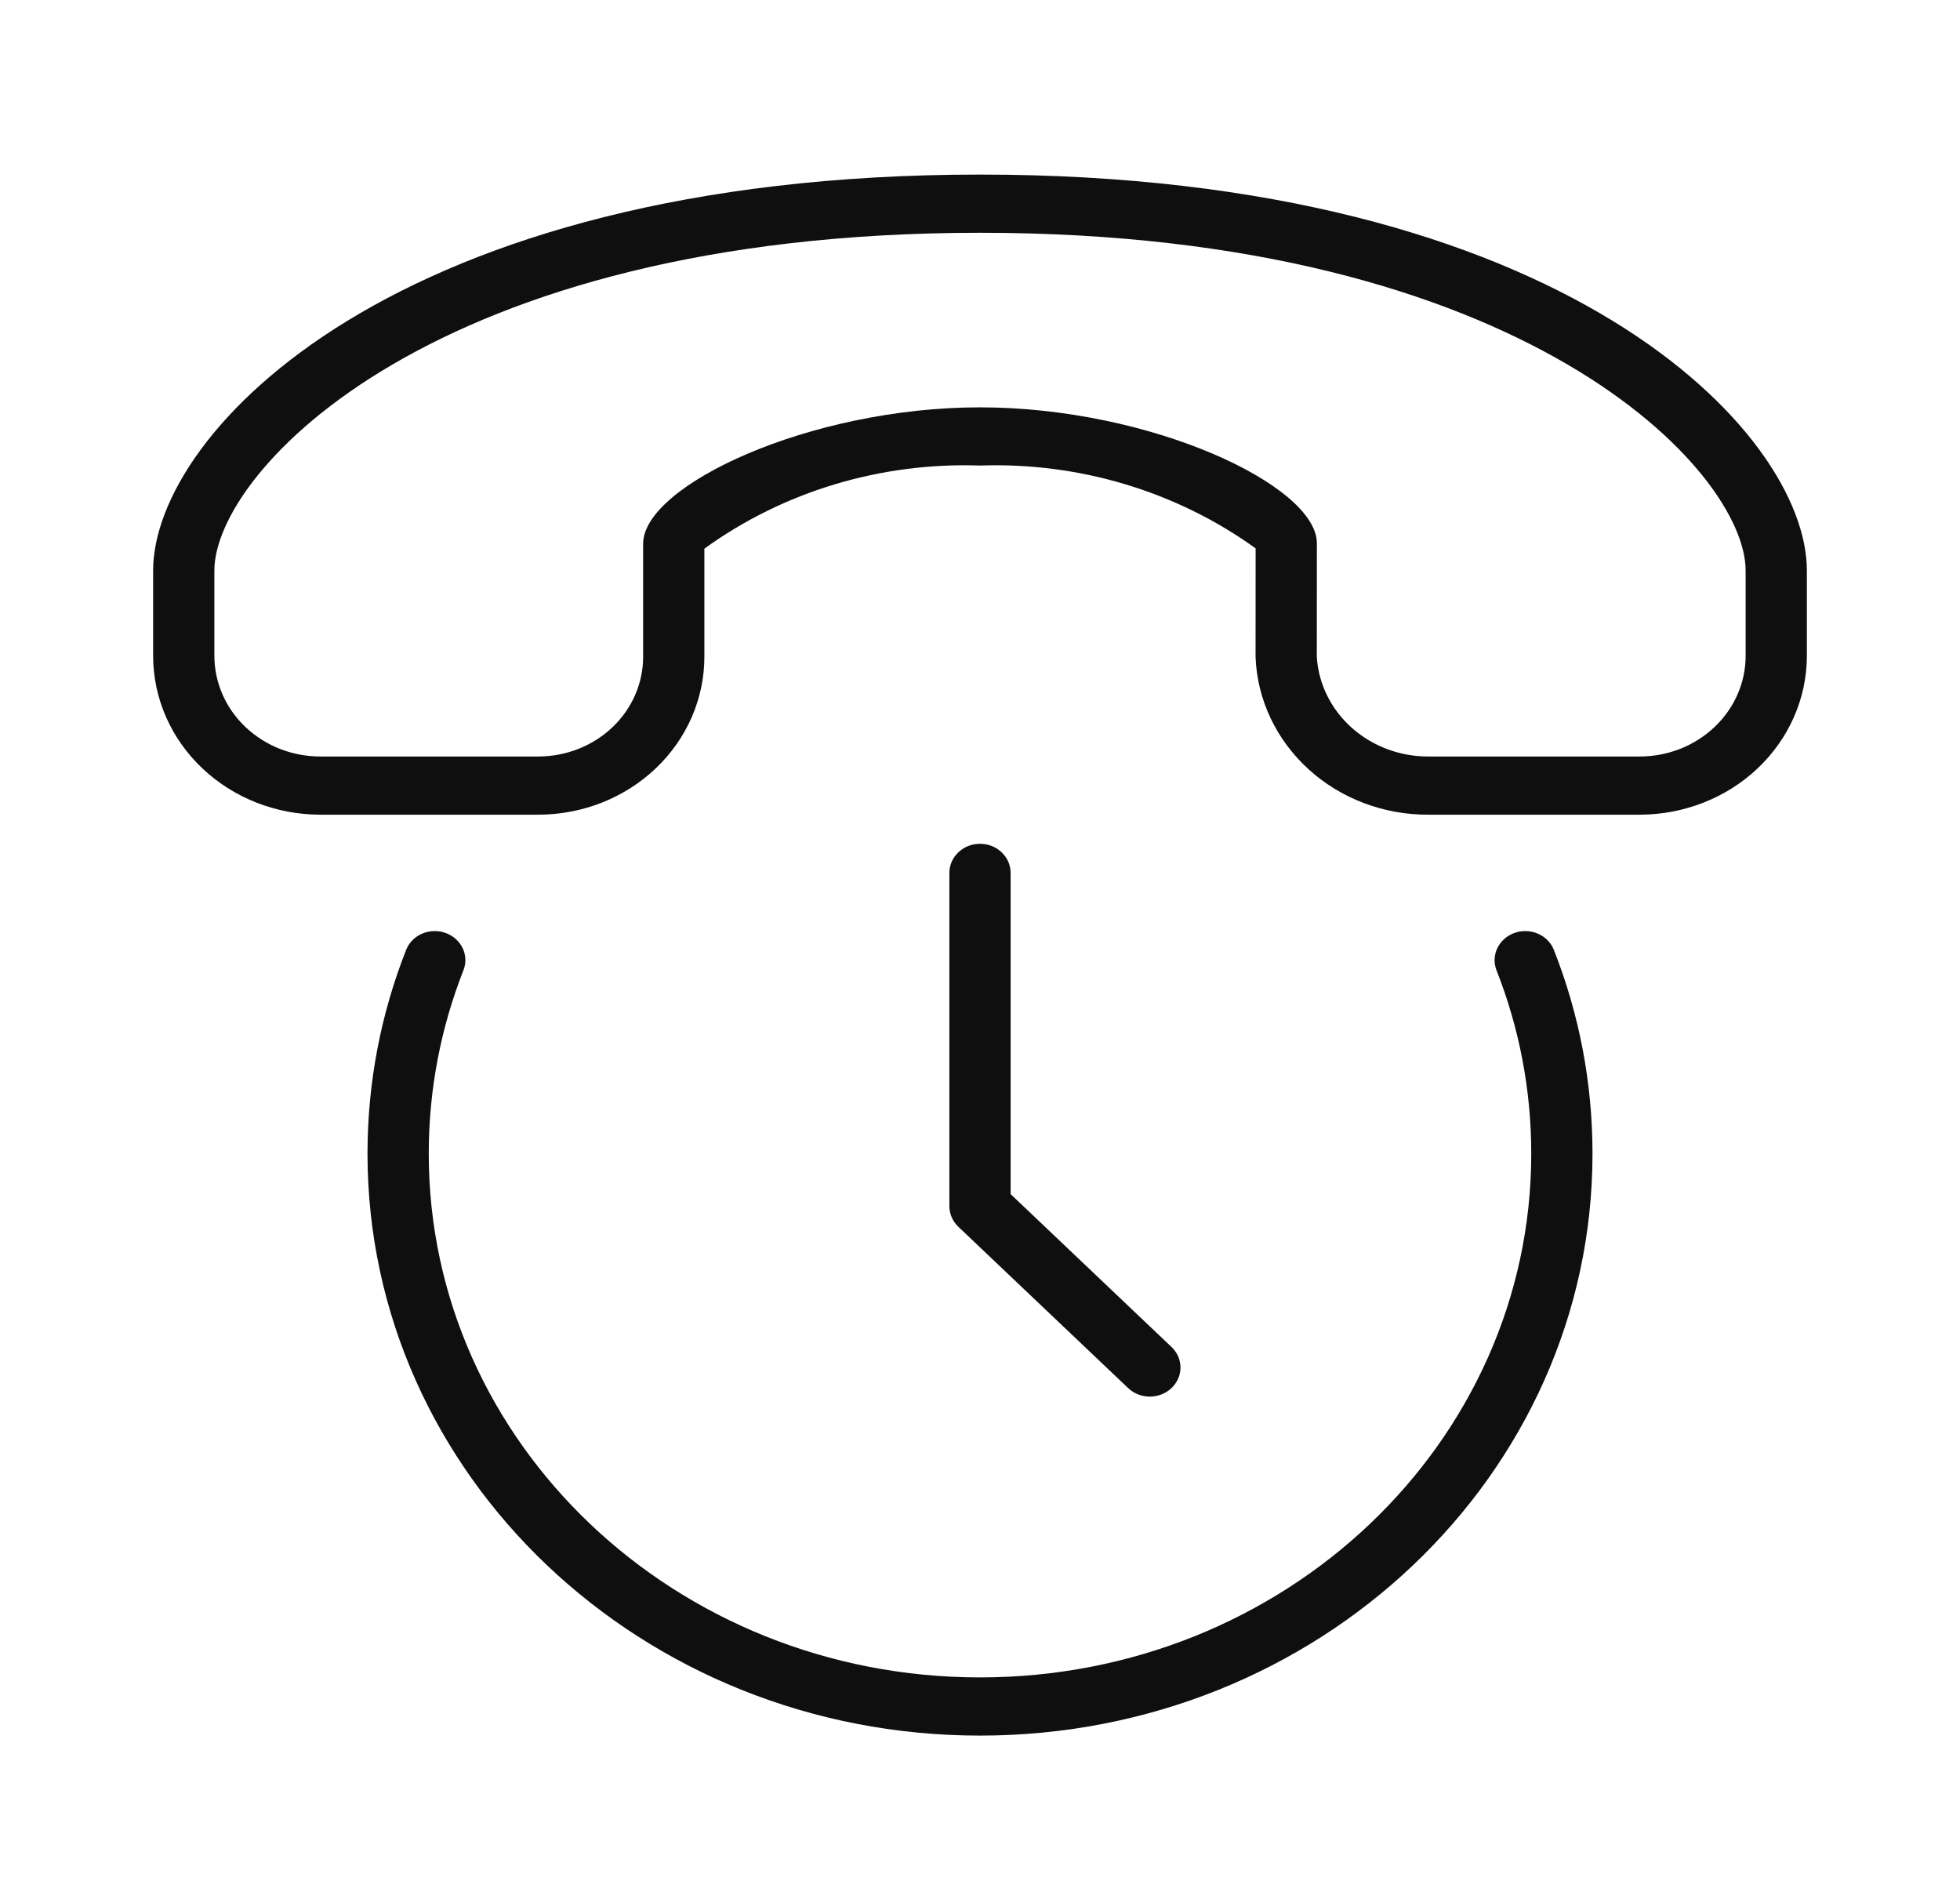 <svg width="32" height="31" viewBox="0 0 32 31" fill="none" xmlns="http://www.w3.org/2000/svg">
<path d="M2.5 9.314C2.5 7.06 6.46 2.85 16 2.85C25.54 2.85 29.5 7.06 29.5 9.314V10.708C29.499 11.395 29.212 12.054 28.7 12.54C28.189 13.026 27.495 13.299 26.771 13.3H23.331C22.599 13.306 21.893 13.04 21.365 12.559C20.836 12.078 20.525 11.421 20.499 10.726L20.5 8.952C19.209 8.022 17.619 7.544 16 7.6C14.38 7.544 12.789 8.024 11.5 8.957V10.717C11.501 11.4 11.218 12.055 10.711 12.539C10.204 13.024 9.516 13.297 8.798 13.3H5.229C4.505 13.299 3.811 13.026 3.3 12.54C2.788 12.054 2.501 11.395 2.5 10.708V9.314ZM27.993 11.868C28.317 11.561 28.5 11.143 28.5 10.708V9.314C28.5 7.692 24.903 3.8 16 3.8C7.097 3.8 3.5 7.692 3.5 9.314V10.708C3.501 11.143 3.683 11.561 4.007 11.868C4.331 12.176 4.77 12.35 5.229 12.35H8.798C9.251 12.347 9.685 12.174 10.004 11.868C10.323 11.562 10.502 11.148 10.5 10.717V8.876C10.5 7.925 13.219 6.65 16 6.65C18.781 6.65 21.5 7.921 21.5 8.87L21.499 10.726C21.527 11.168 21.733 11.583 22.074 11.885C22.415 12.187 22.865 12.354 23.331 12.35H26.771C27.23 12.35 27.669 12.176 27.993 11.868ZM16 13.775C16.276 13.775 16.5 13.988 16.5 14.25V19.494L19.126 21.989C19.322 22.175 19.322 22.475 19.126 22.661C18.931 22.846 18.614 22.846 18.419 22.661L15.646 20.027C15.553 19.938 15.5 19.817 15.5 19.691V14.25C15.5 13.988 15.724 13.775 16 13.775ZM7.273 15.23C7.532 15.322 7.663 15.595 7.566 15.841C7.2 16.772 7 17.78 7 18.834C7 23.556 11.029 27.384 16 27.384C20.971 27.384 25 23.556 25 18.834C25 17.78 24.8 16.772 24.433 15.841C24.337 15.595 24.468 15.322 24.727 15.23C24.985 15.138 25.274 15.263 25.37 15.509C25.778 16.544 26 17.665 26 18.834C26 24.081 21.523 28.334 16 28.334C10.477 28.334 6 24.081 6 18.834C6 17.665 6.222 16.544 6.63 15.509C6.726 15.263 7.014 15.138 7.273 15.23Z" fill="#0F0F0F"/>
</svg>
